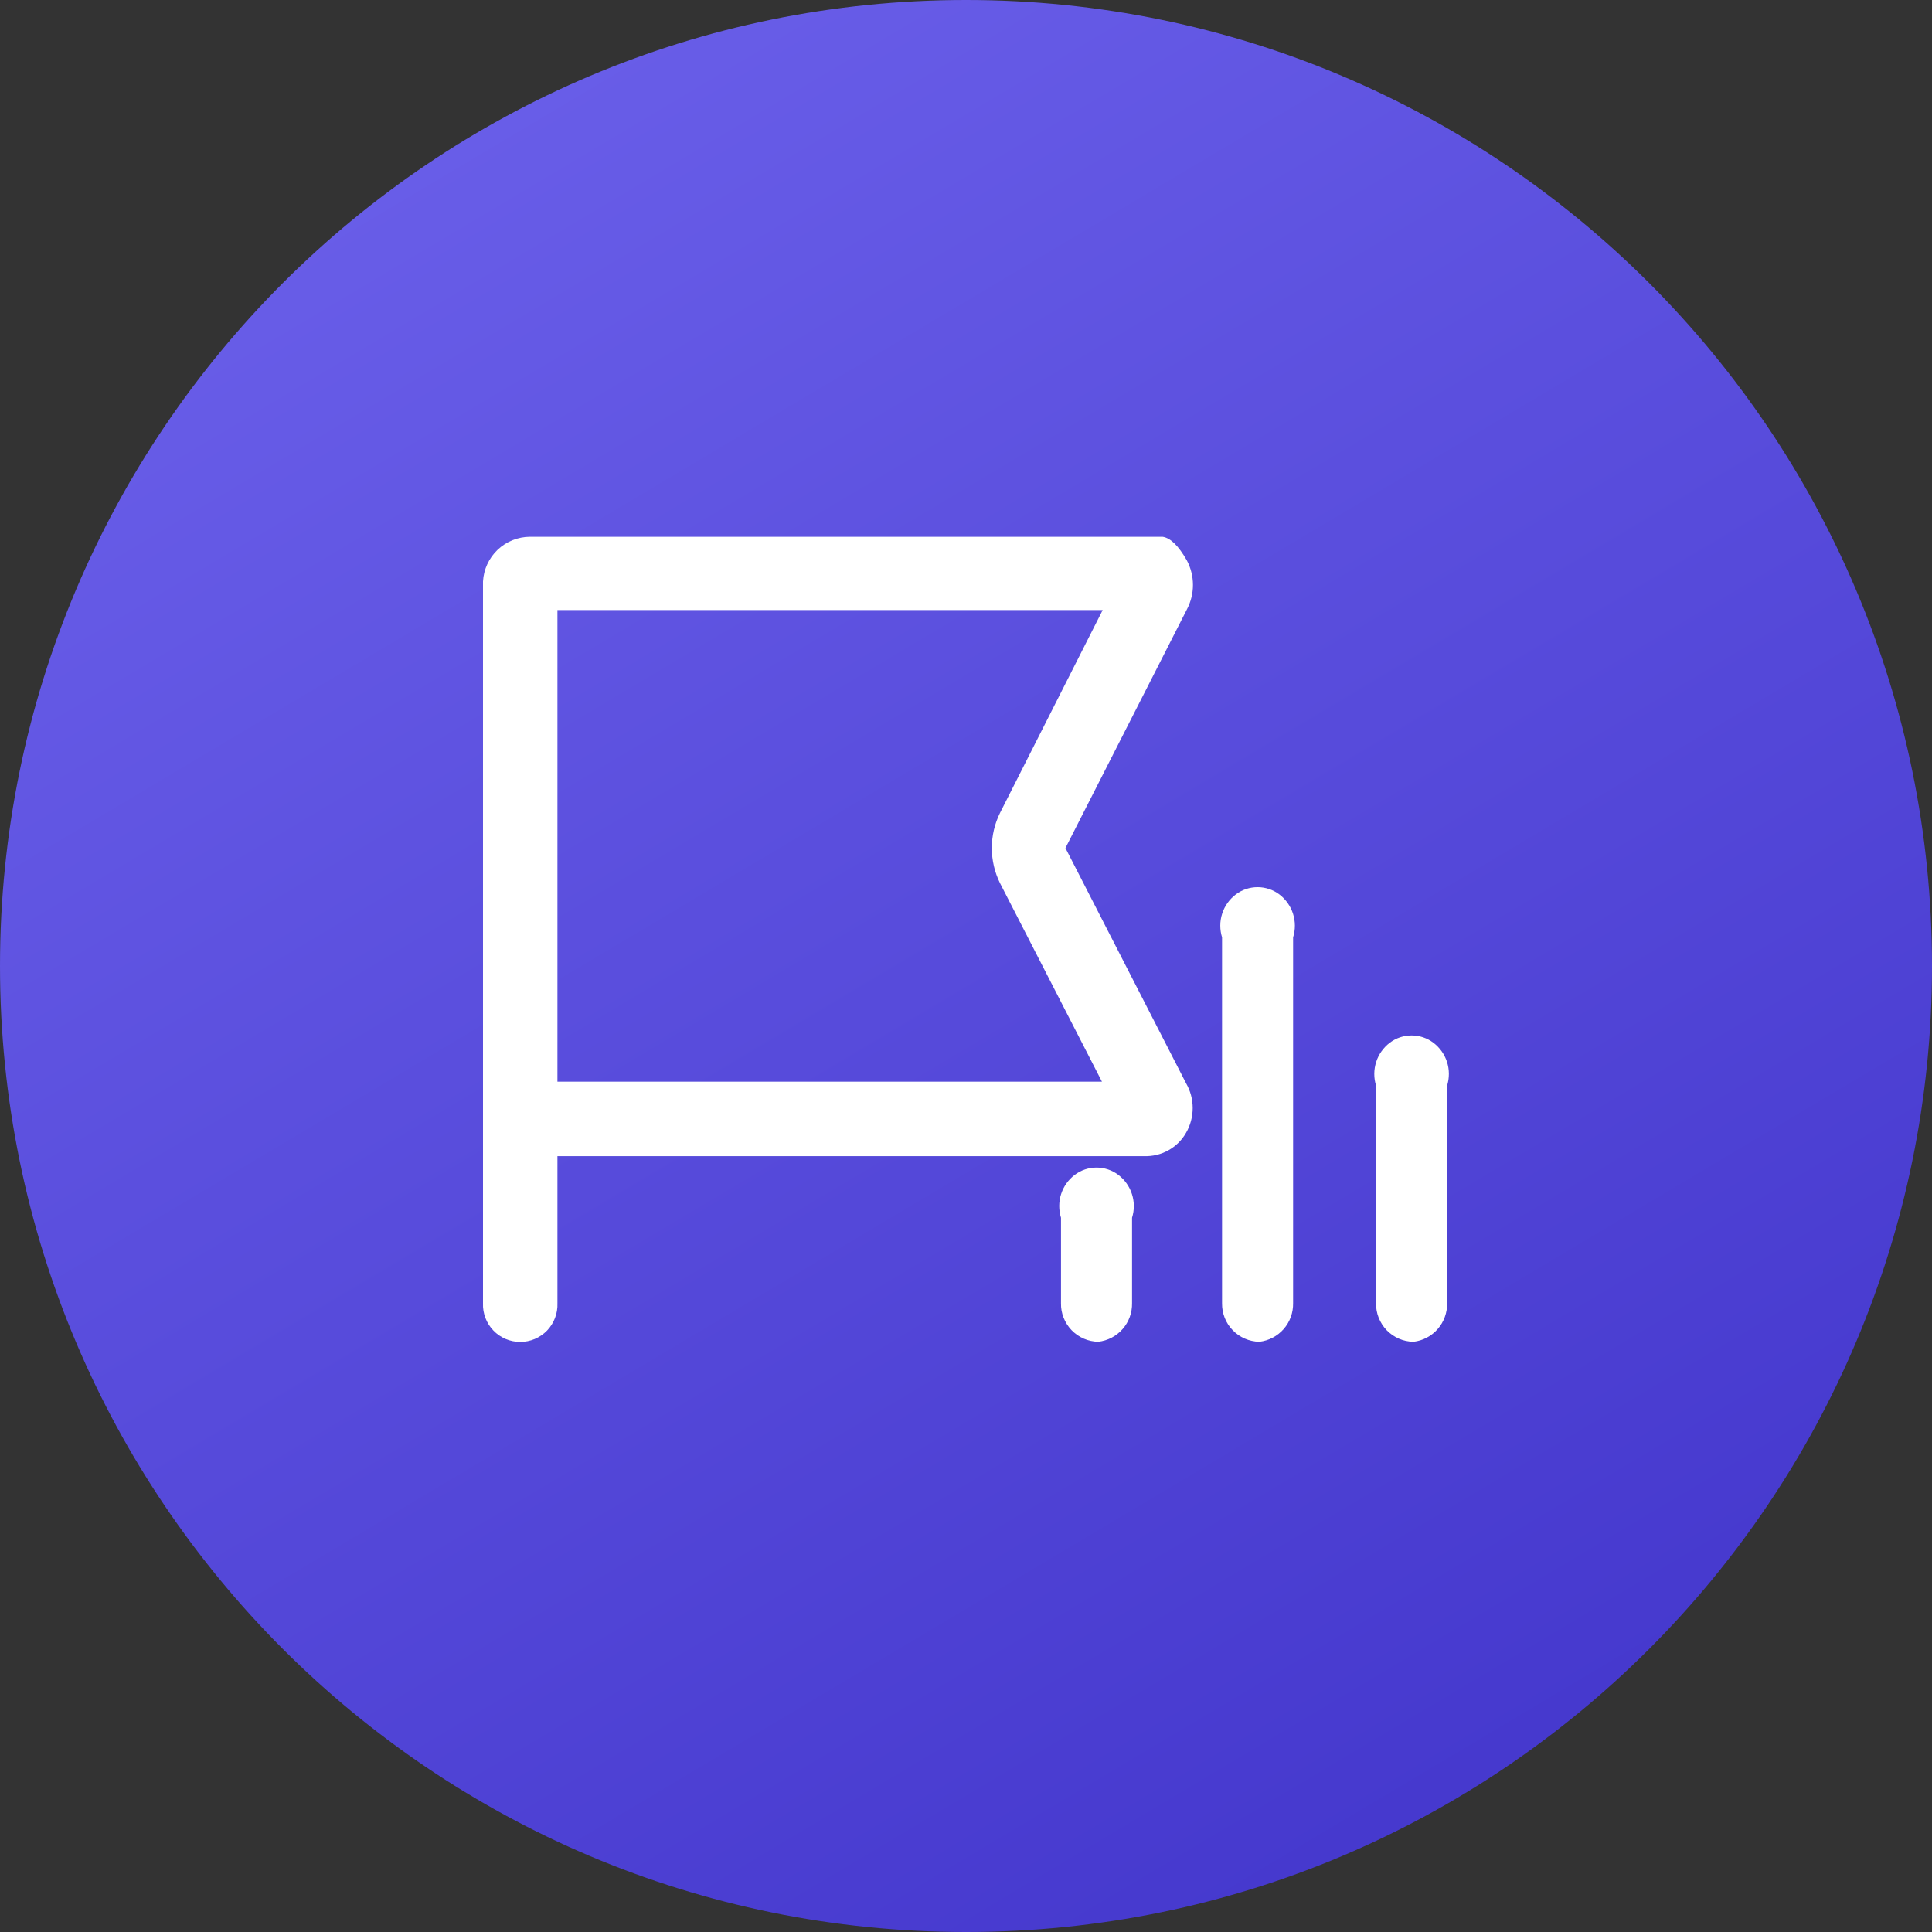 <svg width="36" height="36" viewBox="0 0 36 36" fill="none" xmlns="http://www.w3.org/2000/svg">
<rect x="0" y="0" width="36" height="36" fill="#333333" stroke="none"/>
<path d="M36 18C36 8.059 27.941 0 18 0C8.059 0 0 8.059 0 18C0 27.941 8.059 36 18 36C27.941 36 36 27.941 36 18Z" fill="url(#paint0_linear_5993_109233)"/>
<path d="M19.853 15.802L22.114 11.359C22.189 11.218 22.229 11.06 22.229 10.899C22.229 10.739 22.189 10.581 22.114 10.44C21.961 10.174 21.814 10.024 21.663 10.002H9.874C9.65 10.003 9.434 10.09 9.271 10.245C9.109 10.4 9.012 10.611 9 10.835V24.285C8.996 24.378 9.012 24.471 9.045 24.558C9.078 24.646 9.129 24.725 9.194 24.793C9.258 24.86 9.336 24.913 9.422 24.95C9.508 24.986 9.6 25.005 9.694 25.005C9.787 25.005 9.879 24.986 9.965 24.95C10.051 24.913 10.129 24.86 10.194 24.793C10.258 24.725 10.309 24.646 10.342 24.558C10.375 24.471 10.391 24.378 10.387 24.285V21.543H21.317C21.475 21.549 21.632 21.512 21.77 21.435C21.909 21.358 22.023 21.245 22.101 21.107C22.182 20.967 22.224 20.808 22.224 20.646C22.224 20.485 22.182 20.326 22.101 20.186L19.853 15.802ZM10.387 11.367H20.547L18.633 15.149C18.533 15.352 18.481 15.575 18.481 15.802C18.481 16.028 18.533 16.252 18.633 16.455L20.533 20.155H10.387V11.367ZM20.464 25.002C20.371 25 20.28 24.981 20.195 24.944C20.11 24.907 20.033 24.853 19.968 24.787C19.904 24.72 19.853 24.641 19.819 24.555C19.785 24.469 19.768 24.377 19.77 24.284V22.691C19.726 22.547 19.726 22.393 19.772 22.25C19.818 22.107 19.907 21.982 20.027 21.891C20.144 21.803 20.286 21.756 20.432 21.756C20.578 21.756 20.72 21.803 20.837 21.891C20.957 21.982 21.046 22.107 21.092 22.25C21.138 22.393 21.139 22.547 21.094 22.691V24.284C21.097 24.461 21.035 24.632 20.918 24.765C20.802 24.898 20.64 24.982 20.464 25.002ZM23.464 25.002C23.277 24.998 23.099 24.921 22.969 24.786C22.839 24.652 22.768 24.471 22.771 24.284V17.466C22.727 17.322 22.727 17.169 22.773 17.025C22.819 16.882 22.908 16.757 23.028 16.666C23.145 16.578 23.287 16.531 23.433 16.531C23.579 16.531 23.721 16.578 23.838 16.666C23.958 16.757 24.047 16.882 24.093 17.025C24.139 17.169 24.14 17.322 24.095 17.466V24.284C24.098 24.46 24.036 24.632 23.92 24.764C23.804 24.897 23.642 24.982 23.467 25.002H23.464ZM26.335 25.002C26.242 25 26.151 24.981 26.066 24.944C25.981 24.907 25.904 24.853 25.839 24.787C25.775 24.72 25.724 24.641 25.69 24.555C25.656 24.469 25.639 24.377 25.641 24.284V20.229C25.596 20.085 25.597 19.931 25.643 19.788C25.689 19.645 25.778 19.52 25.898 19.429C26.015 19.341 26.157 19.294 26.303 19.294C26.449 19.294 26.591 19.341 26.708 19.429C26.828 19.52 26.917 19.645 26.963 19.788C27.009 19.931 27.009 20.085 26.965 20.229V24.284C26.968 24.46 26.906 24.631 26.79 24.764C26.674 24.897 26.513 24.982 26.338 25.002H26.335Z" fill="white"/>
<defs>
<linearGradient id="paint0_linear_5993_109233" x1="6.948" y1="-6.31124e-07" x2="28.368" y2="36" gradientUnits="userSpaceOnUse">
<stop stop-color="#6B60EA"/>
<stop offset="1" stop-color="#4336CC"/>
</linearGradient>
</defs>
</svg>
